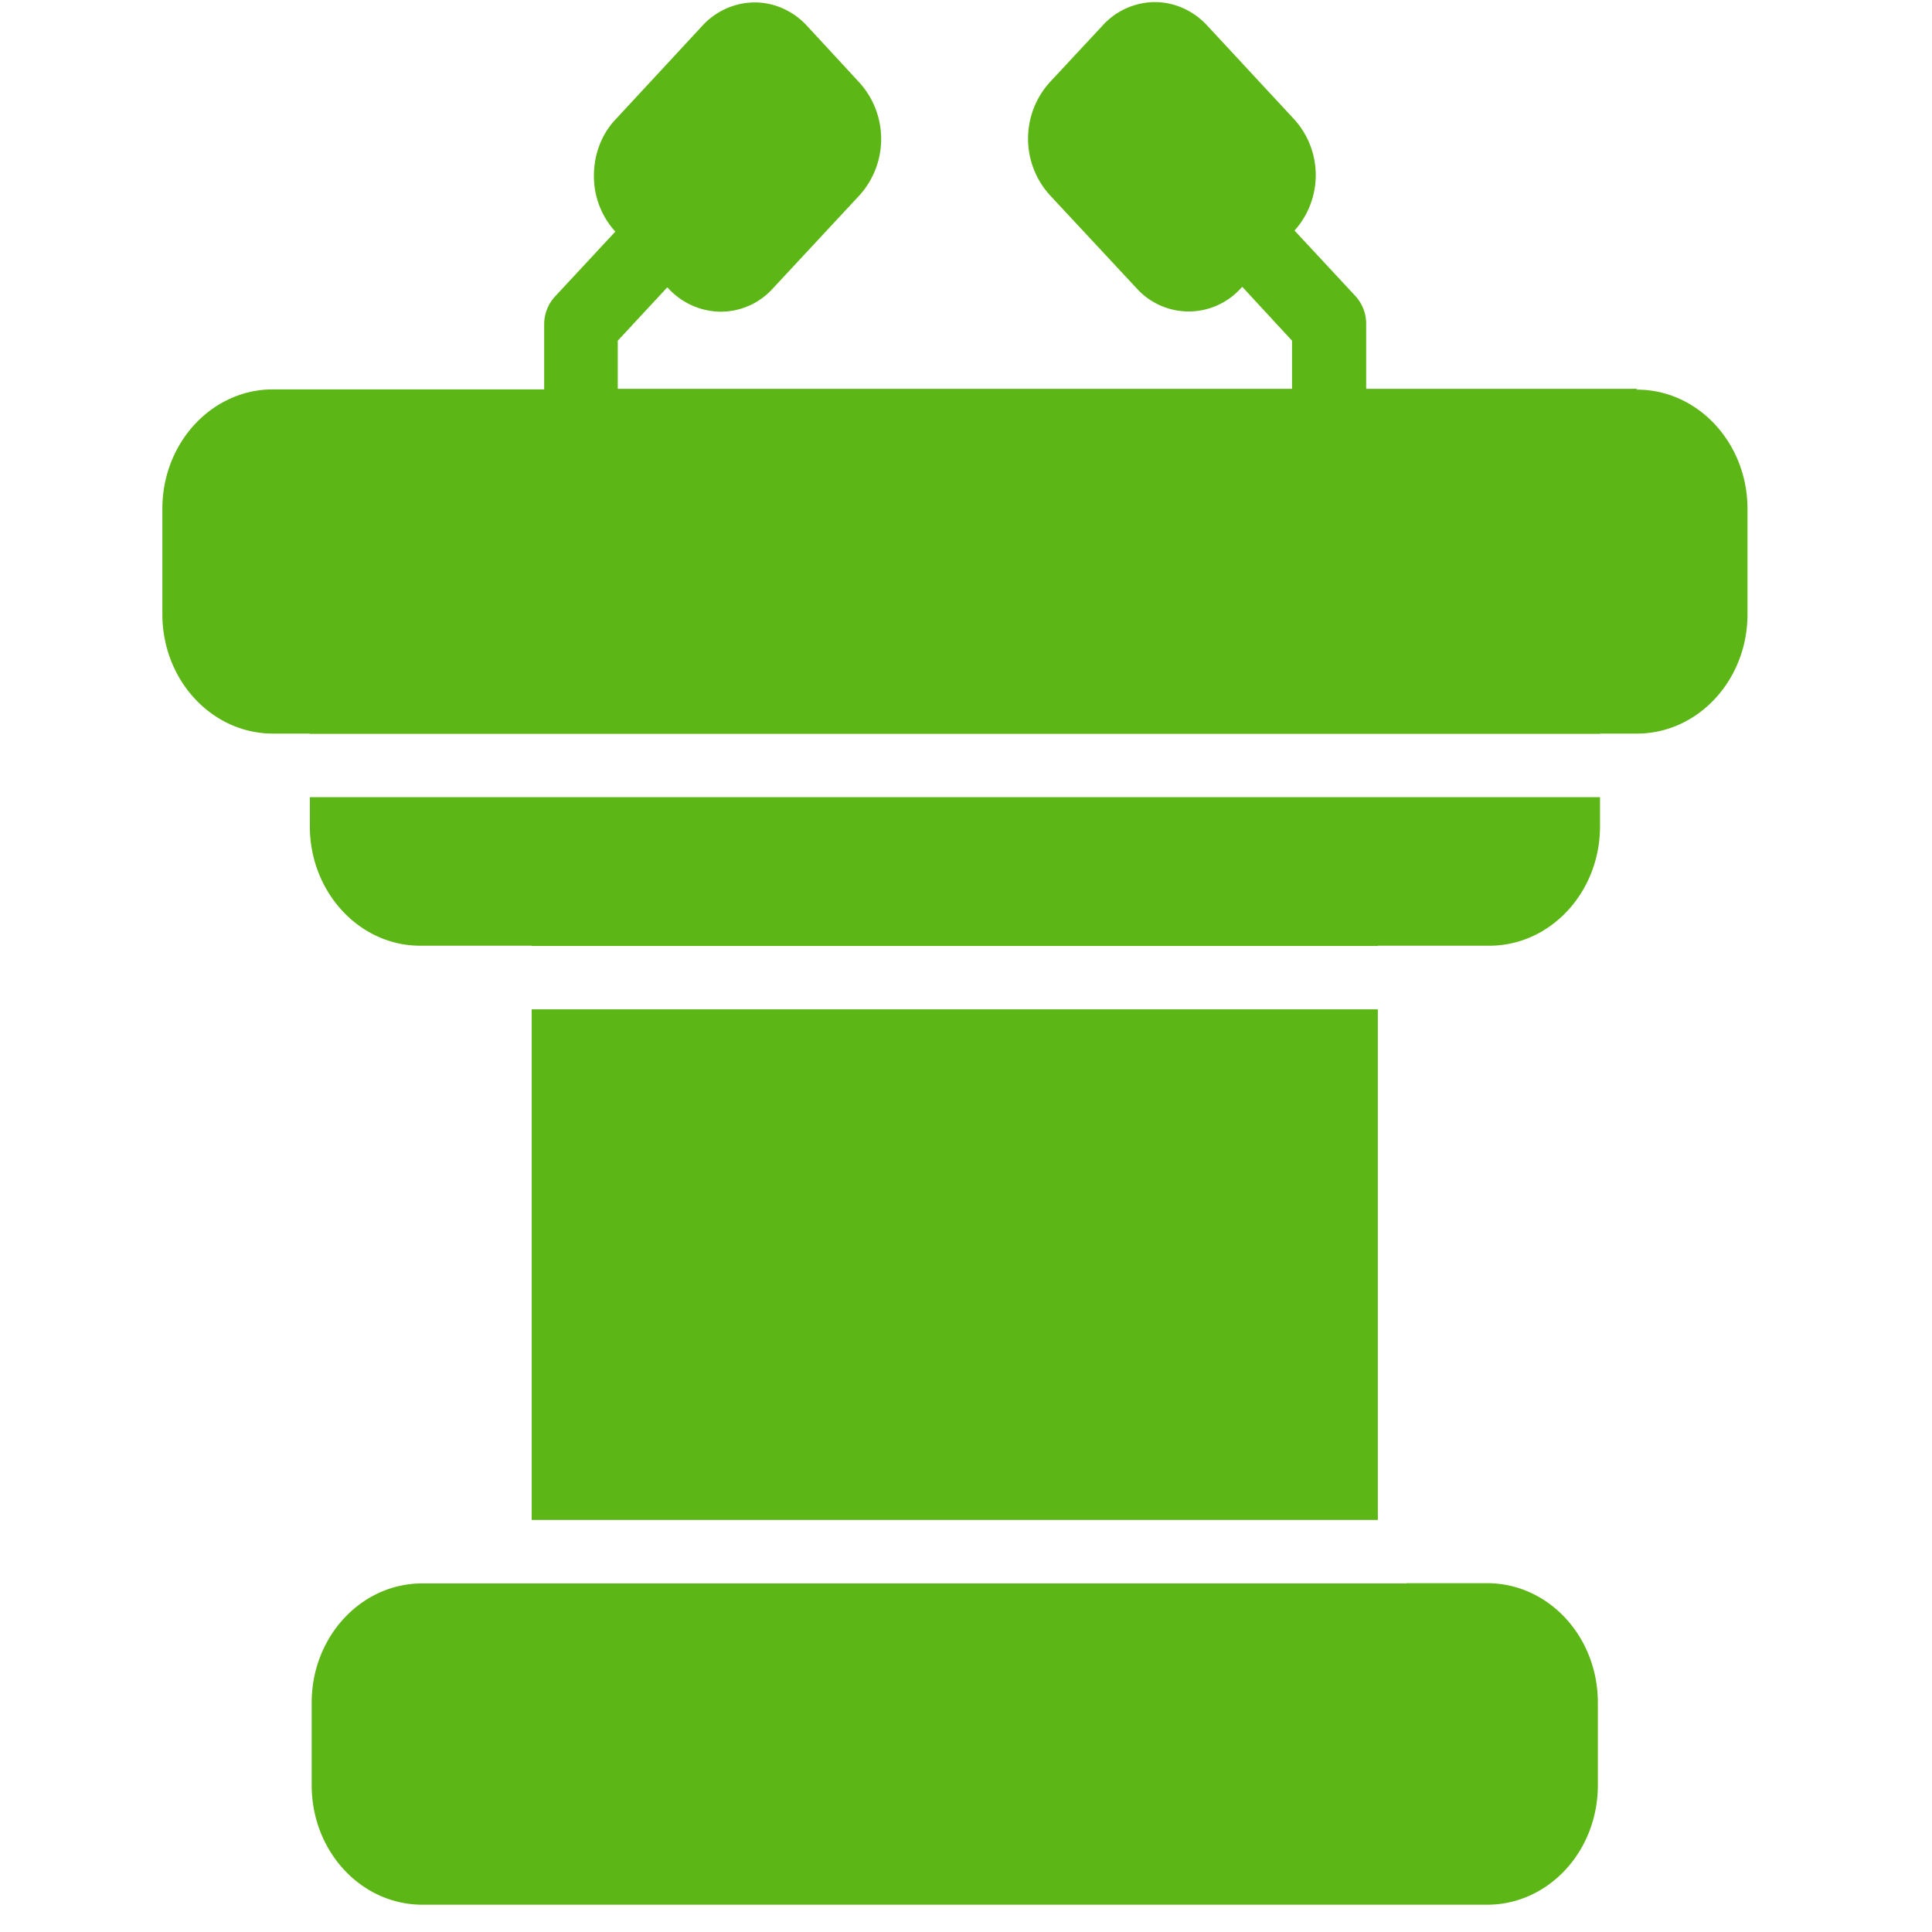 <svg width="24" height="24" viewBox="0 0 24 24" xmlns="http://www.w3.org/2000/svg"><path d="M20.333 4.84c.76 0 1.375.663 1.375 1.483V7.63c0 .82-.616 1.483-1.375 1.483h-.457v.003H3.849v-.003h-.457c-.76 0-1.375-.663-1.375-1.483V6.32c0-.82.615-1.483 1.375-1.483H6.76v-.803a.51.51 0 01.134-.35l.75-.807a1.02 1.02 0 01-.266-.695c0-.263.094-.515.27-.7L8.725.32A.888.888 0 019.375.03c.242 0 .477.104.649.29l.655.709a1.044 1.044 0 010 1.395L9.6 3.584a.872.872 0 01-.649.288.896.896 0 01-.648-.289l-.014-.013-.615.662v.598h8.376v-.598l-.618-.669-.017.017a.872.872 0 01-1.297 0l-1.08-1.16a1.044 1.044 0 010-1.395l.66-.709a.882.882 0 01.648-.29c.242 0 .478.105.649.29l1.079 1.163a1.031 1.031 0 01.007 1.385l.756.813a.51.51 0 01.134.35v.803h3.362v.01zM3.849 10.266v-.363h16.027v.363c0 .816-.615 1.482-1.375 1.482h-1.385v.003H6.605v-.003H5.22c-.756 0-1.371-.666-1.371-1.482zm2.756 8.615v-6.343h10.511v6.343H6.605zm11.869.786c.76 0 1.375.662 1.375 1.483v1.028c0 .82-.615 1.483-1.375 1.483H5.247c-.76 0-1.375-.663-1.375-1.483V21.15c0-.81.602-1.466 1.348-1.48h12.252v-.003h1.002z" fill="#5CB615" fill-rule="nonzero"/></svg>